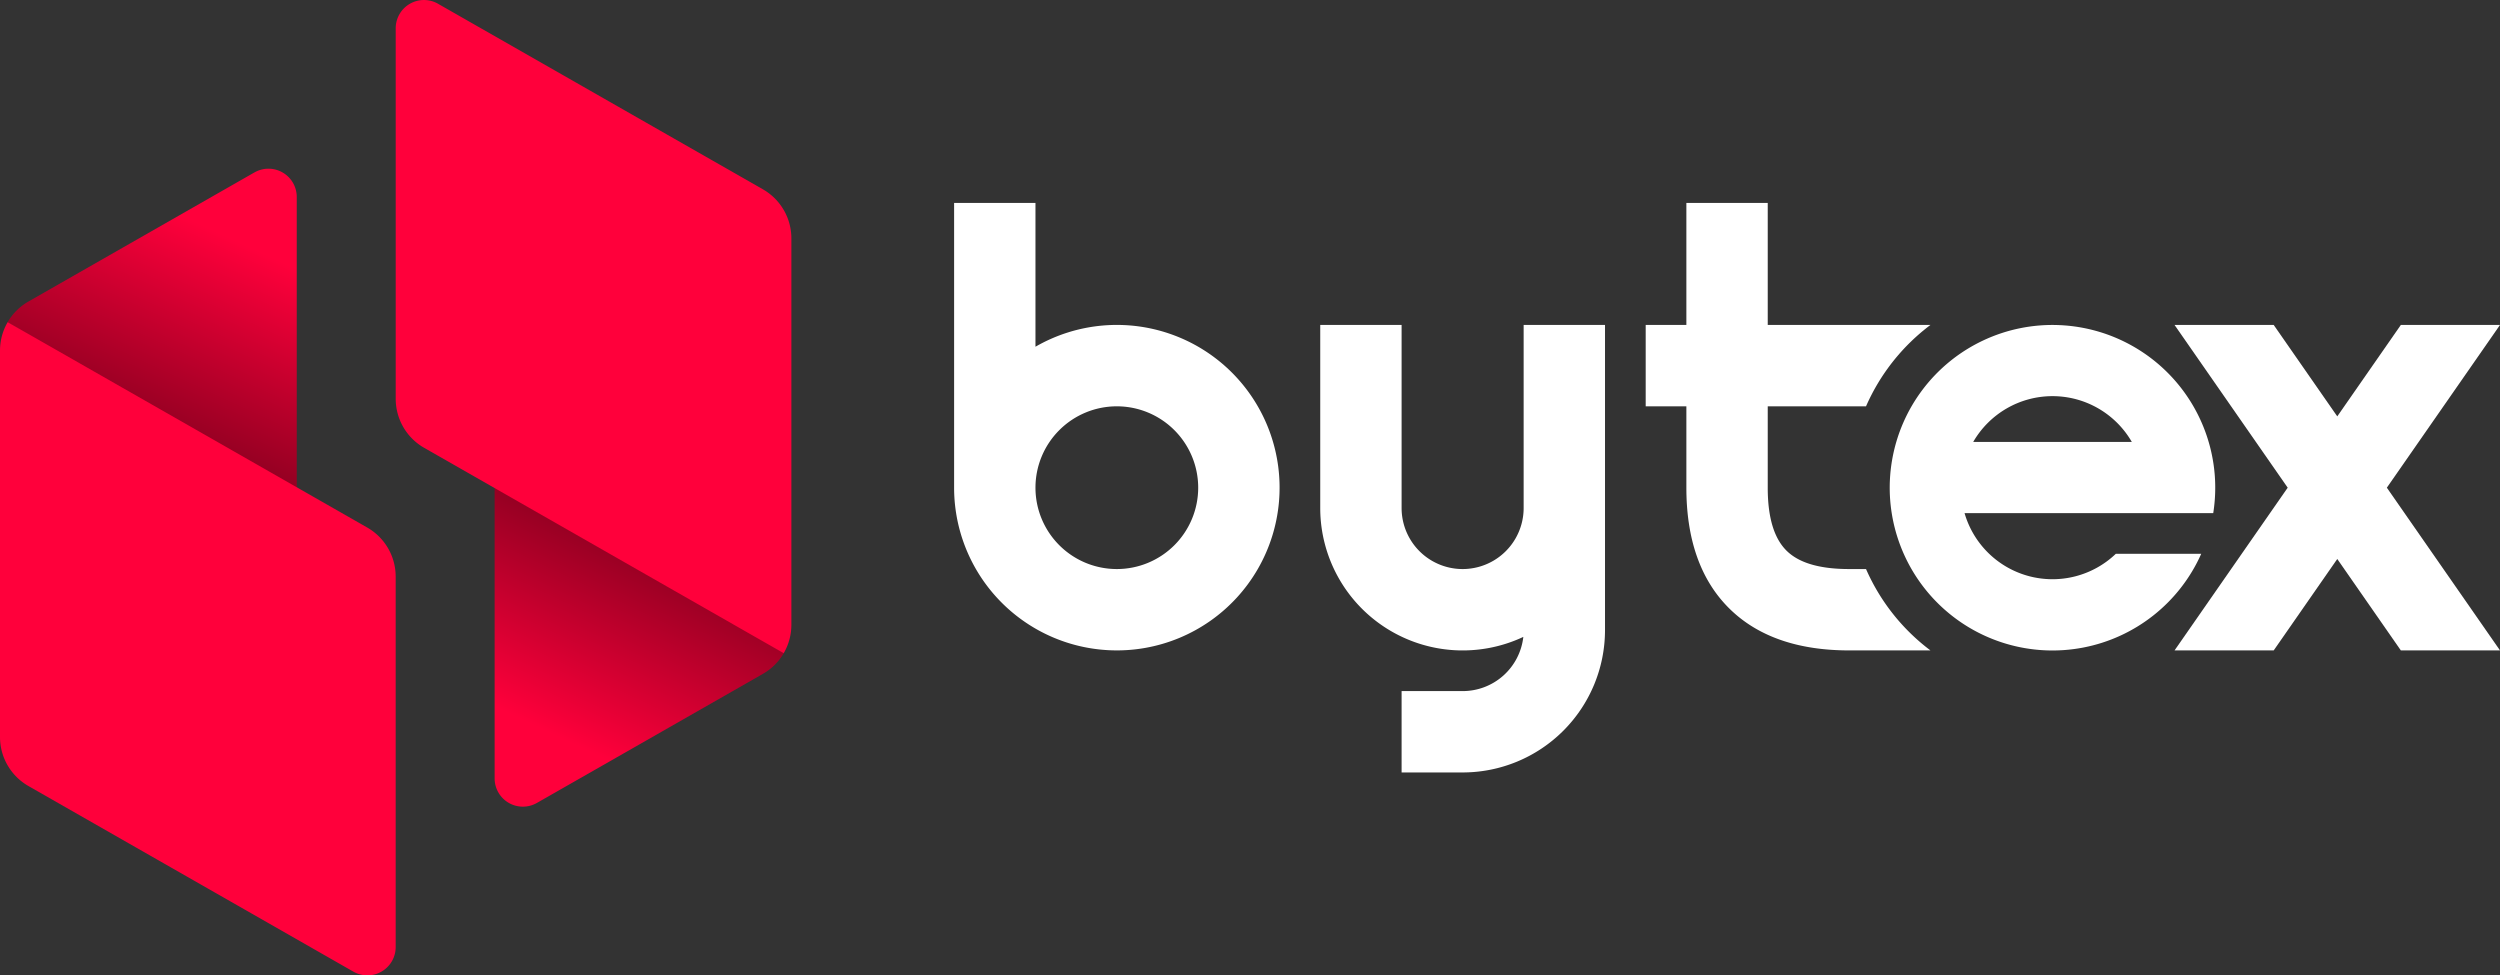 <svg id="Layer_1" data-name="Layer 1" xmlns="http://www.w3.org/2000/svg" xmlns:xlink="http://www.w3.org/1999/xlink" viewBox="0 0 1573.2 613.78"><rect x="0" y="0" width="1573.2" height="613.78" fill="#333333" stroke="none"/><defs><style>.cls-1,.cls-2{fill:#fff;}.cls-2,.cls-3,.cls-4,.cls-5{fill-rule:evenodd;}.cls-3{fill:url(#linear-gradient);}.cls-4{fill:#ff003b;}.cls-5{fill:url(#linear-gradient-2);}</style><linearGradient id="linear-gradient" x1="567.2" y1="809.17" x2="567.59" y2="810.12" gradientTransform="matrix(181.97, 0, 0, -204.92, -102941.53, 166362.15)" gradientUnits="userSpaceOnUse"><stop offset="0" stop-color="#4f0012"/><stop offset="1" stop-color="#ff003b"/></linearGradient><linearGradient id="linear-gradient-2" x1="573.46" y1="807.08" x2="573.86" y2="808.03" gradientTransform="matrix(-181.97, 0, 0, 204.92, 104988.33, -164910.15)" xlink:href="#linear-gradient"/></defs><title>BytexSVG (1)</title><g id="LogoBytex-large"><g id="LOGO"><g id="logotype"><g id="bytex"><path id="Shape" class="cls-1" d="M856,423.3A102.41,102.41,0,1,1,804.8,512V332.8H856v90.5Zm51.2,139.9A51.2,51.2,0,1,0,856,512,51.2,51.2,0,0,0,907.2,563.2Z" transform="translate(-204.4 -205.11)"/><path id="Path" class="cls-1" d="M1214.4,409.6v192a89.61,89.61,0,0,1-89.6,89.6h-38.4V640h38.4A38.4,38.4,0,0,0,1163,605.89,89.64,89.64,0,0,1,1035.2,524.8V409.6h51.2V524.8a38.4,38.4,0,0,0,76.8,0V409.6Z" transform="translate(-204.4 -205.11)"/><path class="cls-1" d="M1419.19,409.6a128.52,128.52,0,0,0-40.54,51.2H1316.8V512c0,19.33,4.23,32,11.7,39.5s20.17,11.7,39.5,11.7h10.65a128.52,128.52,0,0,0,40.54,51.2H1368c-31.87,0-57.57-8.57-75.7-26.7s-26.7-43.83-26.7-75.7V460.8H1240V409.6h25.6V332.8h51.2v76.8Z" transform="translate(-204.4 -205.11)"/><path class="cls-1" d="M1597.15,528h-156.5a57.62,57.62,0,0,0,95.2,25.6h53.74a102.42,102.42,0,1,1,8.47-50c.23,2.79.34,5.61.34,8.43A102.47,102.47,0,0,1,1597.15,528Zm-51.25-44.8a57.62,57.62,0,0,0-99.79,0Z" transform="translate(-204.4 -205.11)"/><polygon class="cls-2" points="1470.8 351.76 1430.8 409.29 1368.4 409.29 1439.6 306.89 1368.4 204.49 1430.8 204.49 1470.8 262.02 1510.8 204.49 1573.2 204.49 1502 306.89 1573.2 409.29 1510.8 409.29 1470.8 351.76"/></g></g><g id="Symbol"><g id="Group"><path class="cls-3" d="M364.53,313.62a17.78,17.78,0,0,1,26.61,15.44V516.2l-182-108.27a35.57,35.57,0,0,1,13.15-13.08l142.21-81.23Z" transform="translate(-204.4 -205.11)"/><path class="cls-4" d="M204.4,425.72a35.6,35.6,0,0,1,4.82-17.88L435.47,537.07a35.55,35.55,0,0,1,17.92,30.87V801.11a17.79,17.79,0,0,1-26.61,15.44L222.32,699.76a35.55,35.55,0,0,1-17.92-30.87Z" transform="translate(-204.4 -205.11)"/><path class="cls-5" d="M542.27,710.38a17.78,17.78,0,0,1-26.61-15.44V507.8l182,108.27a35.57,35.57,0,0,1-13.15,13.08L542.27,710.38Z" transform="translate(-204.4 -205.11)"/><path class="cls-4" d="M702.4,598.28a35.6,35.6,0,0,1-4.82,17.88L471.33,486.93a35.55,35.55,0,0,1-17.92-30.87V222.89A17.79,17.79,0,0,1,480,207.45L684.48,324.24a35.55,35.55,0,0,1,17.92,30.87Z" transform="translate(-204.4 -205.11)"/></g></g></g></g></svg>